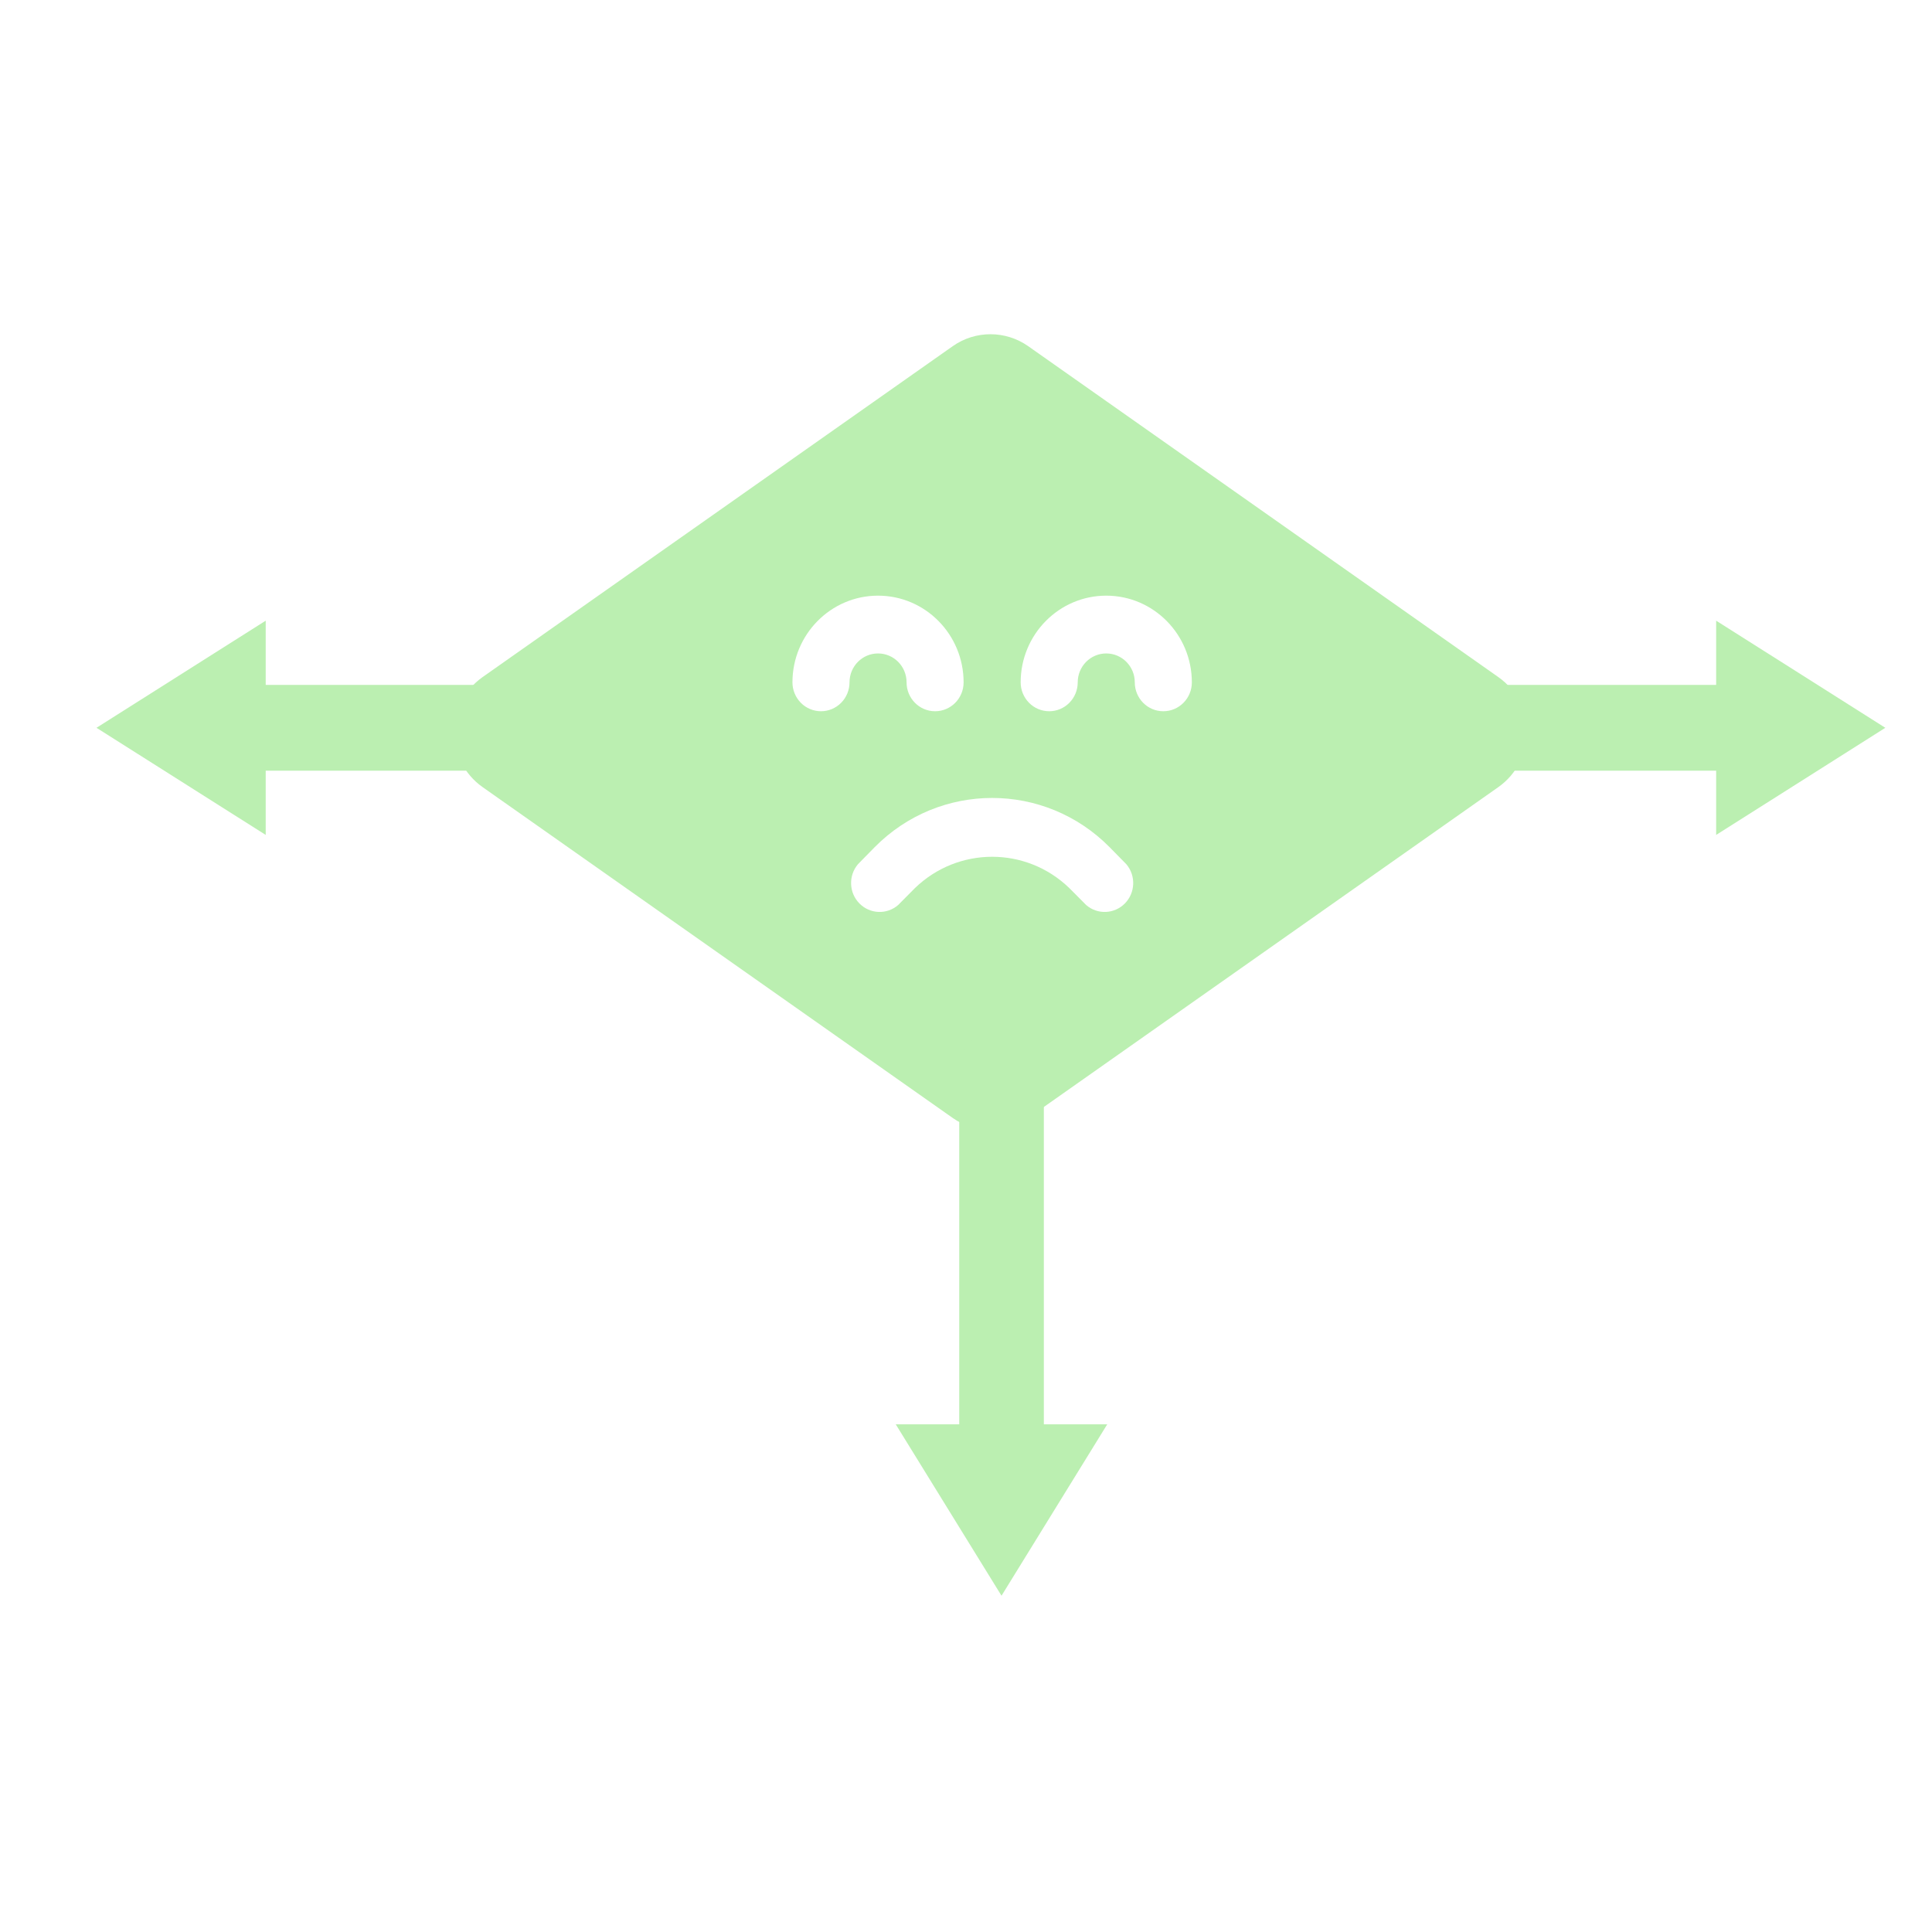 <svg width="58" height="58" viewBox="0 0 58 58" fill="none" xmlns="http://www.w3.org/2000/svg">
<path fill-rule="evenodd" clip-rule="evenodd" d="M6.074 21.849C6.074 21.139 6.65 20.562 7.361 20.562H21.297C22.008 20.562 22.584 21.139 22.584 21.849V21.849C22.584 22.559 22.008 23.136 21.297 23.136H7.361C6.65 23.136 6.074 22.559 6.074 21.849V21.849Z" fill="#BBEFB1"/>
<path fill-rule="evenodd" clip-rule="evenodd" d="M37.367 21.849C37.367 21.139 37.943 20.562 38.654 20.562H52.59C53.301 20.562 53.877 21.139 53.877 21.849V21.849C53.877 22.559 53.301 23.136 52.59 23.136H38.654C37.943 23.136 37.367 22.559 37.367 21.849V21.849Z" fill="#BBEFB1"/>
<path fill-rule="evenodd" clip-rule="evenodd" d="M30.868 10.393C30.187 9.914 29.282 9.914 28.601 10.393L14.49 20.325C13.352 21.125 13.352 22.83 14.49 23.631L28.601 33.562C29.282 34.042 30.187 34.042 30.868 33.562L44.979 23.631C46.117 22.83 46.117 21.125 44.979 20.325L30.868 10.393ZM25.252 21.098C25.091 21.261 24.874 21.352 24.647 21.352C24.419 21.352 24.202 21.261 24.041 21.098C23.881 20.935 23.79 20.715 23.79 20.485C23.79 19.048 24.941 17.882 26.359 17.882C27.778 17.882 28.928 19.048 28.928 20.485C28.928 20.964 28.546 21.352 28.072 21.352C27.599 21.352 27.216 20.964 27.216 20.485C27.216 20.005 26.833 19.617 26.359 19.617C25.886 19.617 25.503 20.005 25.503 20.485C25.503 20.715 25.413 20.935 25.252 21.098ZM32.103 21.098C31.943 21.261 31.725 21.352 31.498 21.352C31.27 21.352 31.053 21.261 30.892 21.098C30.732 20.935 30.641 20.715 30.641 20.485C30.641 19.048 31.792 17.882 33.21 17.882C34.629 17.882 35.78 19.048 35.78 20.485C35.78 20.964 35.397 21.352 34.923 21.352C34.45 21.352 34.067 20.964 34.067 20.485C34.067 20.005 33.684 19.617 33.21 19.617C32.737 19.617 32.354 20.005 32.354 20.485C32.354 20.715 32.264 20.935 32.103 21.098ZM25.756 25.945C25.465 26.29 25.485 26.803 25.801 27.123C26.117 27.443 26.624 27.464 26.963 27.169L27.468 26.66C28.765 25.408 30.805 25.408 32.101 26.66L32.607 27.169C32.946 27.464 33.453 27.443 33.769 27.123C34.085 26.803 34.105 26.29 33.814 25.945L33.312 25.434C31.364 23.462 28.206 23.462 26.257 25.434L25.756 25.945Z" fill="#BBEFB1"/>
<path fill-rule="evenodd" clip-rule="evenodd" d="M28.797 32.124C28.797 31.423 29.366 30.854 30.067 30.854V30.854C30.768 30.854 31.337 31.423 31.337 32.124V42.779C31.337 43.48 30.768 44.049 30.067 44.049V44.049C29.366 44.049 28.797 43.48 28.797 42.779V32.124Z" fill="#BBEFB1"/>
<path fill-rule="evenodd" clip-rule="evenodd" d="M30.066 47.905L33.24 42.759H26.891L30.066 47.905Z" fill="#BBEFB1"/>
<path fill-rule="evenodd" clip-rule="evenodd" d="M56.599 21.849L51.52 18.633V25.065L56.599 21.849Z" fill="#BBEFB1"/>
<path fill-rule="evenodd" clip-rule="evenodd" d="M2.897 21.849L7.977 18.633V25.065L2.897 21.849Z" fill="#BBEFB1"/>
</svg>
